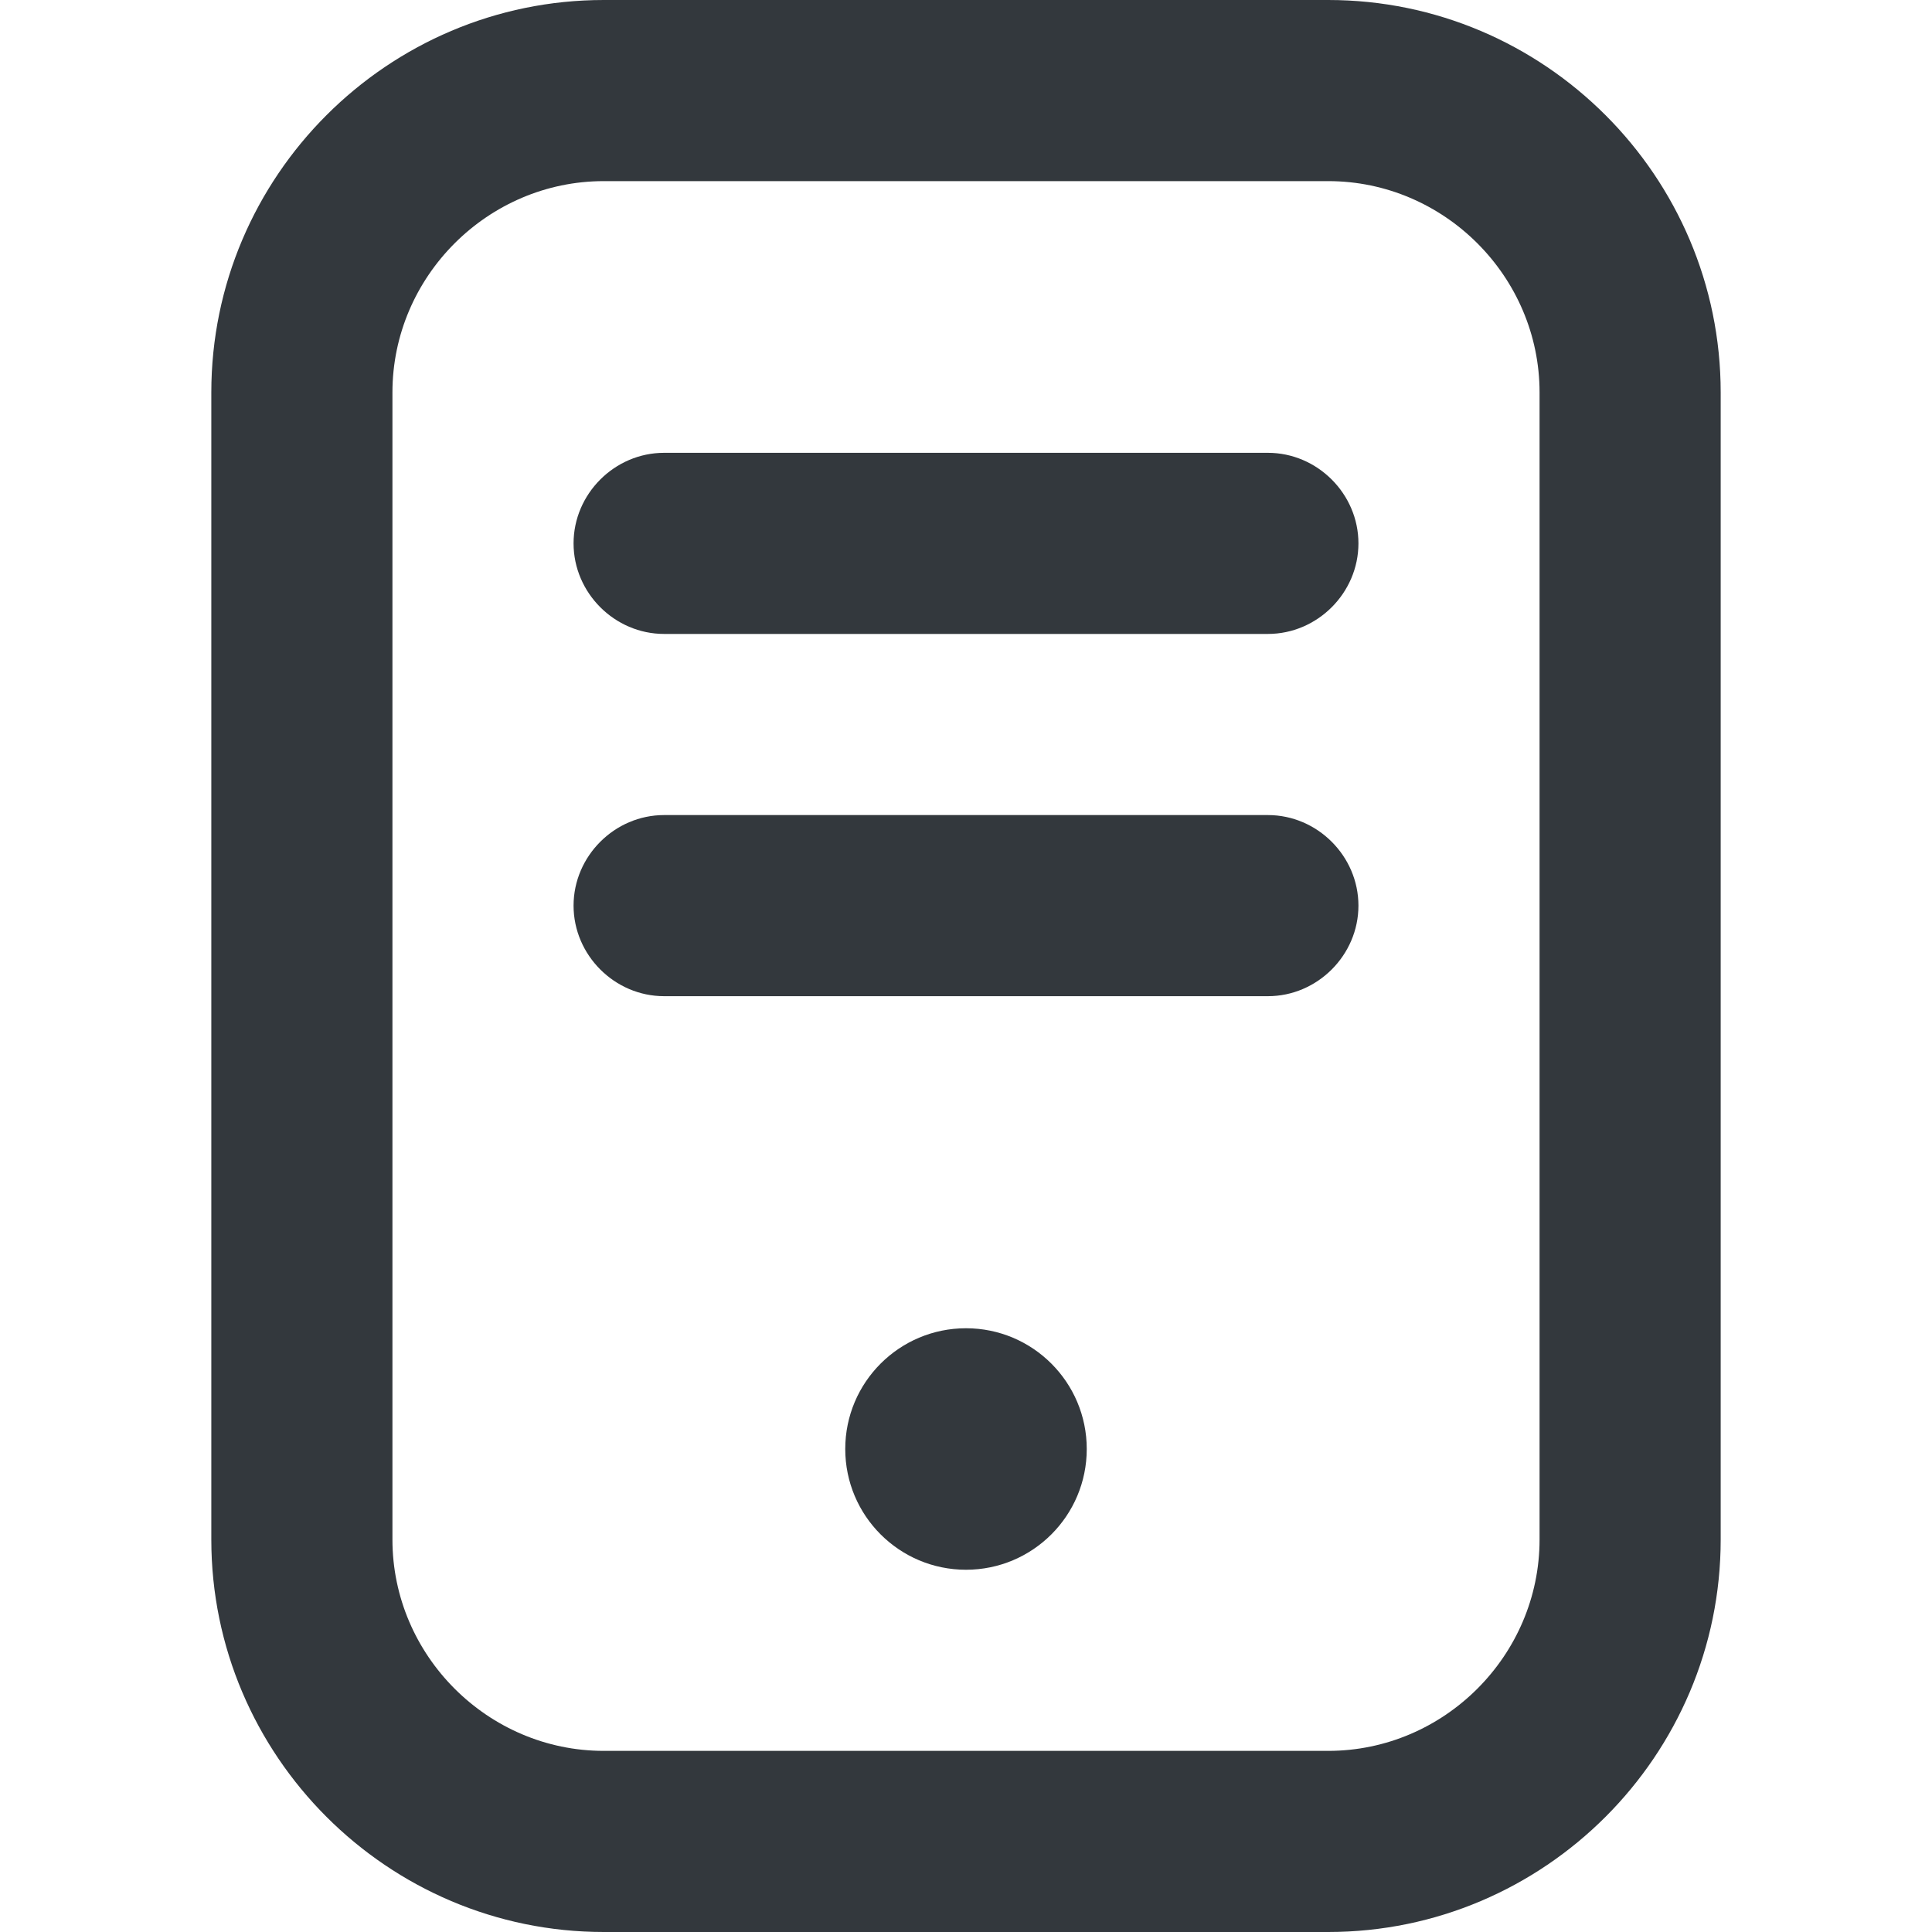 <svg version="1.1" id="Genesys" xmlns="http://www.w3.org/2000/svg" x="0" y="0" viewBox="0 0 16 16" style="enable-background:new 0 0 16 16" xml:space="preserve"><style>.st0{fill:#33383d}</style><path class="st0" d="M11 16H5c-1.79 0-3.25-1.46-3.25-3.25v-9.5C1.75 1.46 3.21 0 5 0h6c1.79 0 3.25 1.46 3.25 3.25v9.5c0 1.79-1.46 3.25-3.25 3.25zM5 1.5c-.96 0-1.75.79-1.75 1.75v9.5c0 .96.79 1.75 1.75 1.75h6c.96 0 1.75-.79 1.75-1.75v-9.5c0-.96-.79-1.75-1.75-1.75H5z"/><path class="st0" d="M10.5 5.25h-5c-.41 0-.75-.34-.75-.75s.34-.75.75-.75h5c.41 0 .75.34.75.75s-.34.75-.75.75zM10.5 8.25h-5c-.41 0-.75-.34-.75-.75s.34-.75.75-.75h5c.41 0 .75.34.75.75s-.34.75-.75.75z"/><circle class="st0" cx="8" cy="12" r="1"/></svg>